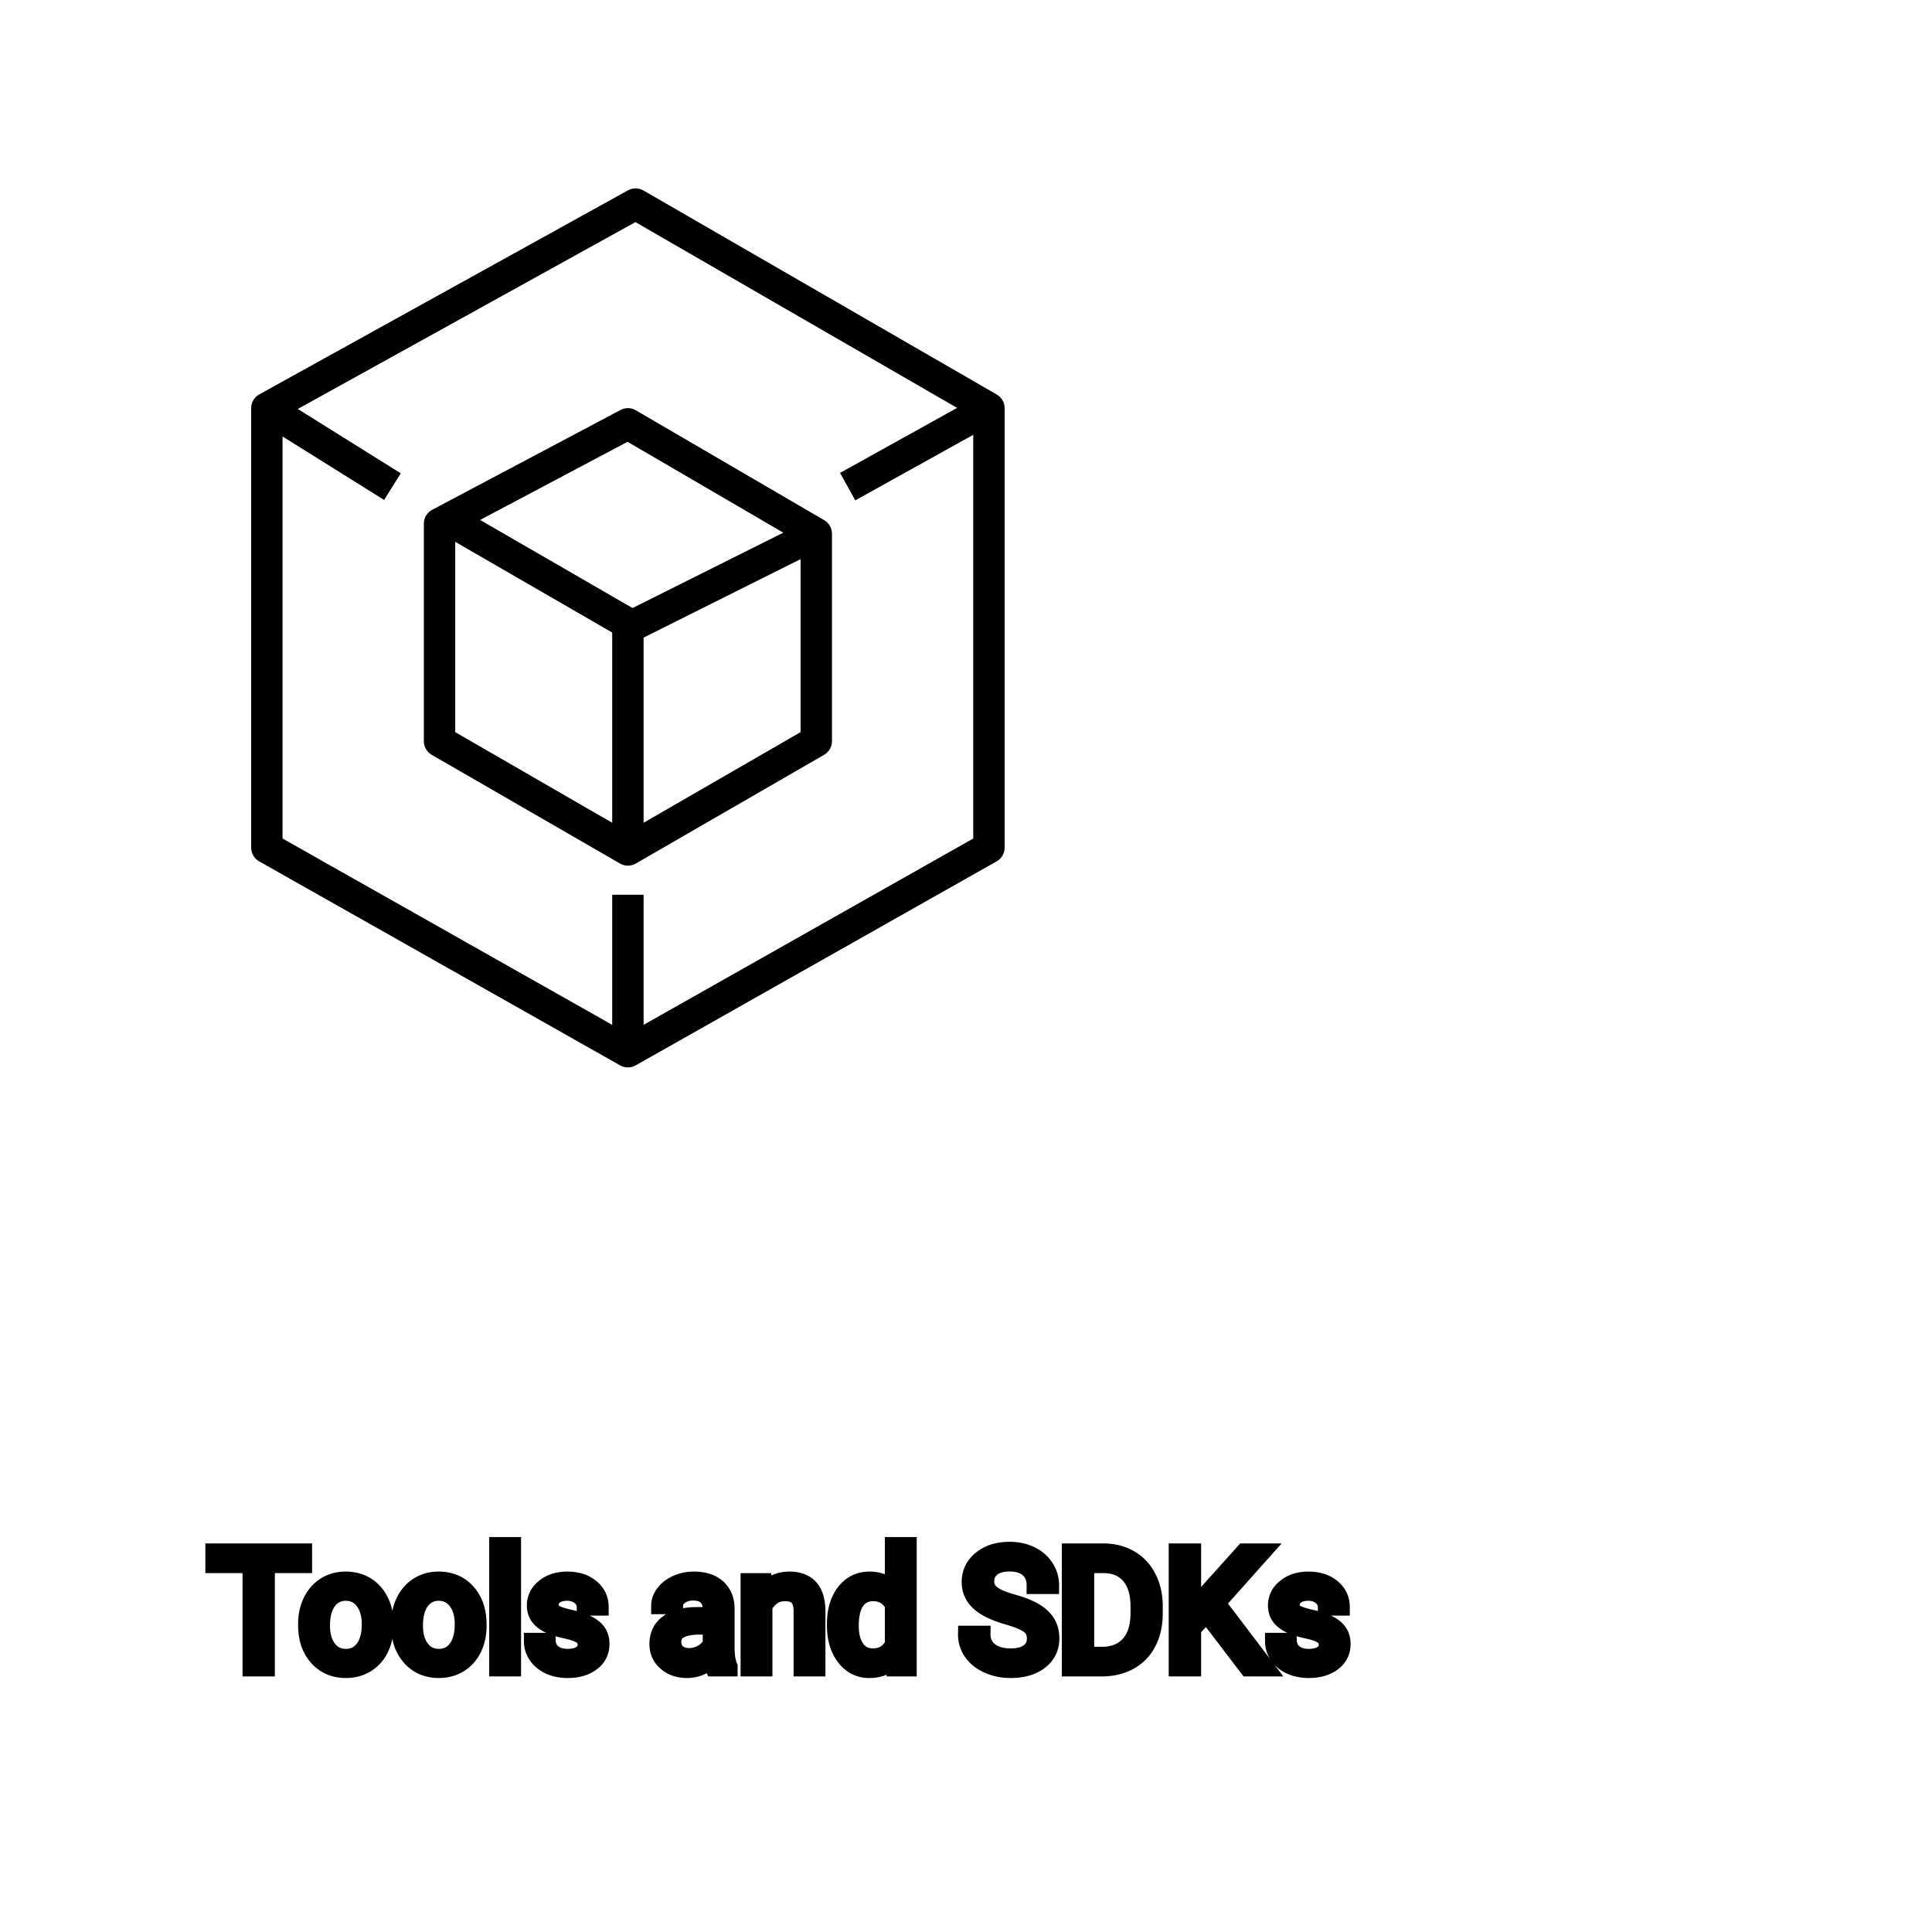 <?xml version="1.0" encoding="UTF-8"?>
<svg width="80px" height="80px" viewBox="0 0 80 80" version="1.1" xmlns="http://www.w3.org/2000/svg" xmlns:xlink="http://www.w3.org/1999/xlink">
    <!-- Generator: Sketch 64 (93537) - https://sketch.com -->
    <title>Icon-Architecture/64/Arch_AWS-Tools-and-SDK_64</title>
    <desc>Created with Sketch.</desc>
    
    <g id="Icon-Architecture/64/Arch_AWS-Tools-and-SDK_64" stroke="none" stroke-width="1" fill="none" fill-rule="evenodd">
        
        <path transform="translate(0vw, 0vh), scale(.65)" d="M62,53.417 L41,65.287 L41,57 L39,57 L39,65.287 L18,53.417 L18,27.805 L24.47,31.849 L25.53,30.152 L18.971,26.053 L40.479,14.149 L60.972,25.984 L53.515,30.126 L54.485,31.875 L62,27.7 L62,53.417 Z M63.5,25.134 L40.989,12.134 C40.687,11.959 40.312,11.956 40.005,12.125 L16.516,25.125 C16.197,25.302 16,25.637 16,26 L16,54 C16,54.361 16.194,54.694 16.508,54.871 L39.508,67.871 C39.66,67.958 39.83,68 40,68 C40.17,68 40.34,67.958 40.492,67.871 L63.492,54.871 C63.806,54.694 64,54.361 64,54 L64,26 C64,25.643 63.81,25.313 63.5,25.134 L63.5,25.134 Z M51,46.64 L41,52.414 L41,40.619 L51,35.619 L51,46.64 Z M40.295,38.735 L30.584,33.123 L39.977,28.145 L49.899,33.933 L40.295,38.735 Z M39,52.414 L29,46.64 L29,34.517 L39,40.296 L39,52.414 Z M52.504,33.137 L40.504,26.137 C40.204,25.961 39.837,25.955 39.531,26.117 L27.531,32.477 C27.204,32.651 27,32.991 27,33.361 L27,47.217 C27,47.575 27.19,47.905 27.5,48.084 L39.5,55.012 C39.654,55.101 39.827,55.146 40,55.146 C40.173,55.146 40.346,55.101 40.5,55.012 L52.5,48.084 C52.81,47.905 53,47.575 53,47.217 L53,34 C53,33.645 52.812,33.316 52.504,33.137 L52.504,33.137 Z" id="AWS-Tools-and-SDK_Icon_64_Squid" fill="#000000"></path>
    </g><g transform="translate(8.858, 64), scale(0.75)" id="svgGroup" stroke-linecap="round" fill-rule="evenodd" font-size="9pt" stroke="#000" stroke-width="0.25mm" fill="#000" style="stroke:#000;stroke-width:0.25mm;fill:#000"><path d="M 46.191 2.202 L 45.343 2.202 A 1.466 1.466 0 0 0 45.293 1.809 A 1.066 1.066 0 0 0 44.974 1.29 A 1.211 1.211 0 0 0 44.504 1.033 Q 44.253 0.958 43.932 0.958 A 2.286 2.286 0 0 0 43.552 0.988 Q 43.35 1.022 43.188 1.095 A 1.101 1.101 0 0 0 42.959 1.233 A 0.892 0.892 0 0 0 42.614 1.887 A 1.267 1.267 0 0 0 42.609 1.995 A 0.806 0.806 0 0 0 42.877 2.6 A 1.134 1.134 0 0 0 42.941 2.656 A 1.562 1.562 0 0 0 43.179 2.813 Q 43.51 2.993 44.071 3.151 A 8.228 8.228 0 0 1 44.535 3.295 Q 44.77 3.377 44.965 3.464 A 3.297 3.297 0 0 1 45.319 3.645 A 2.342 2.342 0 0 1 45.657 3.889 Q 45.847 4.056 45.97 4.248 A 1.45 1.45 0 0 1 45.987 4.276 A 1.498 1.498 0 0 1 46.183 4.832 A 1.948 1.948 0 0 1 46.204 5.124 A 1.606 1.606 0 0 1 46.082 5.76 Q 45.936 6.101 45.618 6.354 A 1.886 1.886 0 0 1 45.598 6.37 Q 44.991 6.838 43.976 6.838 A 3.023 3.023 0 0 1 42.835 6.623 A 2.917 2.917 0 0 1 42.746 6.585 A 2.383 2.383 0 0 1 42.267 6.307 A 1.874 1.874 0 0 1 41.865 5.893 A 1.689 1.689 0 0 1 41.555 4.896 L 42.403 4.896 A 1.261 1.261 0 0 0 42.472 5.323 A 1.074 1.074 0 0 0 42.831 5.812 Q 43.216 6.113 43.832 6.144 A 2.87 2.87 0 0 0 43.976 6.148 A 2.628 2.628 0 0 0 44.363 6.121 Q 44.559 6.092 44.718 6.031 A 1.129 1.129 0 0 0 45 5.875 Q 45.356 5.603 45.356 5.133 A 1.074 1.074 0 0 0 45.313 4.822 A 0.816 0.816 0 0 0 45.026 4.406 Q 44.697 4.148 43.831 3.898 Q 42.746 3.586 42.251 3.131 Q 41.757 2.676 41.757 2.008 Q 41.757 1.252 42.361 0.758 A 2.121 2.121 0 0 1 43.252 0.335 A 3.087 3.087 0 0 1 43.932 0.264 A 2.913 2.913 0 0 1 44.592 0.336 A 2.372 2.372 0 0 1 45.108 0.519 A 2.051 2.051 0 0 1 45.639 0.889 A 1.834 1.834 0 0 1 45.907 1.222 A 1.798 1.798 0 0 1 46.191 2.202 Z M 57.081 6.75 L 54.813 3.775 L 54.031 4.588 L 54.031 6.75 L 53.187 6.75 L 53.187 0.352 L 54.031 0.352 L 54.031 3.516 L 56.874 0.352 L 57.894 0.352 L 55.375 3.177 L 58.091 6.75 L 57.081 6.75 Z M 21.322 3.393 L 20.505 3.393 Q 20.505 3.059 20.221 2.817 Q 19.938 2.575 19.507 2.575 Q 19.063 2.575 18.813 2.769 A 0.653 0.653 0 0 0 18.638 2.967 Q 18.565 3.098 18.563 3.263 A 0.771 0.771 0 0 0 18.563 3.274 A 0.588 0.588 0 0 0 18.593 3.467 A 0.48 0.48 0 0 0 18.795 3.718 A 1.093 1.093 0 0 0 18.946 3.796 Q 19.11 3.868 19.365 3.937 A 6.581 6.581 0 0 0 19.637 4.003 A 6.318 6.318 0 0 1 20.045 4.108 Q 20.381 4.208 20.624 4.329 A 1.901 1.901 0 0 1 20.879 4.481 Q 21.016 4.579 21.114 4.692 A 1.06 1.06 0 0 1 21.184 4.783 A 1.024 1.024 0 0 1 21.346 5.191 A 1.388 1.388 0 0 1 21.366 5.432 Q 21.366 6.069 20.856 6.453 Q 20.374 6.817 19.62 6.837 A 3.337 3.337 0 0 1 19.534 6.838 A 2.746 2.746 0 0 1 18.999 6.788 A 2.124 2.124 0 0 1 18.523 6.636 A 1.771 1.771 0 0 1 18.089 6.358 A 1.54 1.54 0 0 1 17.835 6.071 Q 17.587 5.708 17.587 5.287 L 18.4 5.287 A 0.932 0.932 0 0 0 18.473 5.612 A 0.827 0.827 0 0 0 18.727 5.935 A 1.072 1.072 0 0 0 19.13 6.128 Q 19.284 6.167 19.466 6.173 A 2.013 2.013 0 0 0 19.534 6.174 A 1.863 1.863 0 0 0 19.829 6.152 Q 19.991 6.126 20.122 6.07 A 0.941 0.941 0 0 0 20.274 5.988 A 0.689 0.689 0 0 0 20.439 5.837 A 0.554 0.554 0 0 0 20.553 5.489 A 0.698 0.698 0 0 0 20.517 5.258 A 0.581 0.581 0 0 0 20.305 4.977 A 1.05 1.05 0 0 0 20.136 4.878 Q 19.947 4.788 19.652 4.712 A 5.392 5.392 0 0 0 19.439 4.663 A 6.342 6.342 0 0 1 19.078 4.575 Q 18.708 4.473 18.459 4.346 Q 18.16 4.194 17.99 3.994 A 1.017 1.017 0 0 1 17.923 3.907 Q 17.75 3.652 17.75 3.3 A 1.206 1.206 0 0 1 18.149 2.396 A 1.694 1.694 0 0 1 18.244 2.312 A 1.752 1.752 0 0 1 19.027 1.952 A 2.471 2.471 0 0 1 19.507 1.907 A 2.559 2.559 0 0 1 20.071 1.966 A 1.757 1.757 0 0 1 20.819 2.325 Q 21.322 2.742 21.322 3.393 Z M 62.24 3.393 L 61.422 3.393 Q 61.422 3.059 61.139 2.817 Q 60.855 2.575 60.425 2.575 Q 59.981 2.575 59.73 2.769 A 0.653 0.653 0 0 0 59.555 2.967 Q 59.482 3.098 59.48 3.263 A 0.771 0.771 0 0 0 59.48 3.274 A 0.588 0.588 0 0 0 59.51 3.467 A 0.48 0.48 0 0 0 59.713 3.718 A 1.093 1.093 0 0 0 59.863 3.796 Q 60.027 3.868 60.283 3.937 A 6.581 6.581 0 0 0 60.554 4.003 A 6.318 6.318 0 0 1 60.962 4.108 Q 61.299 4.208 61.541 4.329 A 1.901 1.901 0 0 1 61.797 4.481 Q 61.934 4.579 62.031 4.692 A 1.06 1.06 0 0 1 62.101 4.783 A 1.024 1.024 0 0 1 62.264 5.191 A 1.388 1.388 0 0 1 62.284 5.432 Q 62.284 6.069 61.774 6.453 Q 61.292 6.817 60.538 6.837 A 3.337 3.337 0 0 1 60.451 6.838 A 2.746 2.746 0 0 1 59.917 6.788 A 2.124 2.124 0 0 1 59.44 6.636 A 1.771 1.771 0 0 1 59.007 6.358 A 1.54 1.54 0 0 1 58.753 6.071 Q 58.504 5.708 58.504 5.287 L 59.317 5.287 A 0.932 0.932 0 0 0 59.391 5.612 A 0.827 0.827 0 0 0 59.645 5.935 A 1.072 1.072 0 0 0 60.047 6.128 Q 60.201 6.167 60.383 6.173 A 2.013 2.013 0 0 0 60.451 6.174 A 1.863 1.863 0 0 0 60.747 6.152 Q 60.908 6.126 61.04 6.07 A 0.941 0.941 0 0 0 61.192 5.988 A 0.689 0.689 0 0 0 61.356 5.837 A 0.554 0.554 0 0 0 61.471 5.489 A 0.698 0.698 0 0 0 61.434 5.258 A 0.581 0.581 0 0 0 61.222 4.977 A 1.05 1.05 0 0 0 61.054 4.878 Q 60.865 4.788 60.57 4.712 A 5.392 5.392 0 0 0 60.357 4.663 A 6.342 6.342 0 0 1 59.996 4.575 Q 59.626 4.473 59.377 4.346 Q 59.078 4.194 58.907 3.994 A 1.017 1.017 0 0 1 58.841 3.907 Q 58.667 3.652 58.667 3.3 A 1.206 1.206 0 0 1 59.066 2.396 A 1.694 1.694 0 0 1 59.161 2.312 A 1.752 1.752 0 0 1 59.944 1.952 A 2.471 2.471 0 0 1 60.425 1.907 A 2.559 2.559 0 0 1 60.988 1.966 A 1.757 1.757 0 0 1 61.737 2.325 Q 62.24 2.742 62.24 3.393 Z M 29.549 1.995 L 30.318 1.995 L 30.344 2.593 Q 30.881 1.918 31.74 1.907 A 2.234 2.234 0 0 1 31.768 1.907 A 1.905 1.905 0 0 1 32.402 2.004 Q 33.243 2.3 33.286 3.506 A 3.668 3.668 0 0 1 33.289 3.608 L 33.289 6.75 L 32.476 6.75 L 32.476 3.604 A 1.837 1.837 0 0 0 32.453 3.324 Q 32.403 3.017 32.24 2.843 Q 32.054 2.645 31.701 2.606 A 1.66 1.66 0 0 0 31.522 2.597 A 1.253 1.253 0 0 0 31.108 2.664 A 1.123 1.123 0 0 0 30.828 2.808 A 1.432 1.432 0 0 0 30.362 3.362 L 30.362 6.75 L 29.549 6.75 L 29.549 1.995 Z M 4.948 0.352 L 4.948 1.046 L 2.892 1.046 L 2.892 6.75 L 2.052 6.75 L 2.052 1.046 L 0 1.046 L 0 0.352 L 4.948 0.352 Z M 28.441 6.75 L 27.589 6.75 A 0.632 0.632 0 0 1 27.553 6.66 Q 27.522 6.562 27.497 6.41 A 3.997 3.997 0 0 1 27.475 6.249 Q 26.908 6.838 26.121 6.838 A 2.033 2.033 0 0 1 25.592 6.772 A 1.529 1.529 0 0 1 24.968 6.44 Q 24.517 6.042 24.517 5.432 Q 24.517 4.689 25.082 4.278 Q 25.646 3.867 26.67 3.867 L 27.461 3.867 L 27.461 3.494 A 1.152 1.152 0 0 0 27.426 3.199 A 0.828 0.828 0 0 0 27.207 2.815 Q 26.99 2.6 26.6 2.568 A 1.748 1.748 0 0 0 26.455 2.562 Q 26.02 2.562 25.726 2.782 Q 25.431 3.001 25.431 3.313 L 24.614 3.313 A 1.041 1.041 0 0 1 24.739 2.825 A 1.409 1.409 0 0 1 24.866 2.626 Q 25.119 2.294 25.552 2.101 A 2.249 2.249 0 0 1 26.328 1.913 A 2.669 2.669 0 0 1 26.503 1.907 A 2.65 2.65 0 0 1 27.021 1.955 Q 27.328 2.016 27.567 2.156 A 1.439 1.439 0 0 1 27.791 2.318 A 1.396 1.396 0 0 1 28.244 3.144 A 1.998 1.998 0 0 1 28.274 3.45 L 28.274 5.638 Q 28.274 6.073 28.348 6.39 A 1.707 1.707 0 0 0 28.441 6.68 L 28.441 6.75 Z M 34.317 4.395 L 34.317 4.333 A 3.762 3.762 0 0 1 34.384 3.602 Q 34.472 3.16 34.674 2.812 A 2.148 2.148 0 0 1 34.835 2.573 Q 35.354 1.907 36.193 1.907 A 1.964 1.964 0 0 1 36.791 1.994 A 1.559 1.559 0 0 1 37.516 2.479 L 37.516 0 L 38.329 0 L 38.329 6.75 L 37.582 6.75 L 37.542 6.24 Q 37.055 6.838 36.185 6.838 A 1.6 1.6 0 0 1 34.964 6.31 A 2.078 2.078 0 0 1 34.838 6.161 A 2.405 2.405 0 0 1 34.413 5.255 Q 34.329 4.912 34.318 4.51 A 4.425 4.425 0 0 1 34.317 4.395 Z M 49.056 6.75 L 47.285 6.75 L 47.285 0.352 L 49.091 0.352 Q 49.926 0.352 50.568 0.721 Q 51.209 1.09 51.559 1.771 A 3.19 3.19 0 0 1 51.876 2.8 A 4.073 4.073 0 0 1 51.913 3.335 L 51.913 3.744 Q 51.913 4.649 51.563 5.331 A 2.457 2.457 0 0 1 50.566 6.376 Q 49.917 6.741 49.056 6.75 Z M 16.484 0 L 16.484 6.75 L 15.671 6.75 L 15.671 0 L 16.484 0 Z M 5.12 4.386 L 5.12 4.329 A 3.057 3.057 0 0 1 5.207 3.587 A 2.573 2.573 0 0 1 5.394 3.072 A 2.16 2.16 0 0 1 5.809 2.486 A 1.957 1.957 0 0 1 6.159 2.21 A 2.036 2.036 0 0 1 7.103 1.913 A 2.491 2.491 0 0 1 7.277 1.907 A 2.277 2.277 0 0 1 8.031 2.027 A 1.937 1.937 0 0 1 8.848 2.58 A 2.29 2.29 0 0 1 9.367 3.608 A 3.373 3.373 0 0 1 9.448 4.368 L 9.448 4.425 A 3.114 3.114 0 0 1 9.369 5.142 A 2.577 2.577 0 0 1 9.182 5.671 A 2.056 2.056 0 0 1 8.655 6.361 A 2.001 2.001 0 0 1 8.422 6.53 A 2.045 2.045 0 0 1 7.502 6.829 A 2.529 2.529 0 0 1 7.286 6.838 A 2.262 2.262 0 0 1 6.536 6.718 A 1.938 1.938 0 0 1 5.719 6.166 A 2.297 2.297 0 0 1 5.194 5.111 A 3.357 3.357 0 0 1 5.12 4.386 Z M 10.252 4.386 L 10.252 4.329 A 3.057 3.057 0 0 1 10.339 3.587 A 2.573 2.573 0 0 1 10.527 3.072 A 2.16 2.16 0 0 1 10.942 2.486 A 1.957 1.957 0 0 1 11.292 2.21 A 2.036 2.036 0 0 1 12.236 1.913 A 2.491 2.491 0 0 1 12.41 1.907 A 2.277 2.277 0 0 1 13.164 2.027 A 1.937 1.937 0 0 1 13.981 2.58 A 2.29 2.29 0 0 1 14.5 3.608 A 3.373 3.373 0 0 1 14.581 4.368 L 14.581 4.425 A 3.114 3.114 0 0 1 14.502 5.142 A 2.577 2.577 0 0 1 14.315 5.671 A 2.056 2.056 0 0 1 13.788 6.361 A 2.001 2.001 0 0 1 13.555 6.53 A 2.045 2.045 0 0 1 12.635 6.829 A 2.529 2.529 0 0 1 12.419 6.838 A 2.262 2.262 0 0 1 11.669 6.718 A 1.938 1.938 0 0 1 10.852 6.166 A 2.297 2.297 0 0 1 10.327 5.111 A 3.357 3.357 0 0 1 10.252 4.386 Z M 49.113 1.046 L 48.129 1.046 L 48.129 6.06 L 49.017 6.06 A 2.519 2.519 0 0 0 49.649 5.985 A 1.747 1.747 0 0 0 50.535 5.454 Q 50.994 4.94 51.065 4.059 A 4.165 4.165 0 0 0 51.078 3.727 L 51.078 3.353 Q 51.078 2.562 50.808 2.027 A 1.864 1.864 0 0 0 50.566 1.659 A 1.687 1.687 0 0 0 49.57 1.09 A 2.499 2.499 0 0 0 49.113 1.046 Z M 5.937 4.425 A 2.772 2.772 0 0 0 5.984 4.954 Q 6.045 5.264 6.182 5.51 A 1.545 1.545 0 0 0 6.304 5.695 Q 6.671 6.174 7.286 6.174 A 1.269 1.269 0 0 0 7.776 6.083 Q 8.055 5.967 8.258 5.706 A 1.471 1.471 0 0 0 8.271 5.689 A 1.648 1.648 0 0 0 8.525 5.171 Q 8.594 4.945 8.62 4.672 A 3.655 3.655 0 0 0 8.635 4.329 A 2.687 2.687 0 0 0 8.584 3.789 Q 8.516 3.459 8.359 3.2 A 1.586 1.586 0 0 0 8.264 3.061 A 1.231 1.231 0 0 0 7.849 2.705 Q 7.596 2.575 7.277 2.575 Q 6.687 2.575 6.321 3.035 A 1.515 1.515 0 0 0 6.306 3.054 A 1.589 1.589 0 0 0 6.054 3.552 Q 5.985 3.772 5.956 4.039 A 3.676 3.676 0 0 0 5.937 4.425 Z M 11.07 4.425 A 2.772 2.772 0 0 0 11.117 4.954 Q 11.178 5.264 11.315 5.51 A 1.545 1.545 0 0 0 11.437 5.695 Q 11.804 6.174 12.419 6.174 A 1.269 1.269 0 0 0 12.908 6.083 Q 13.188 5.967 13.39 5.706 A 1.471 1.471 0 0 0 13.403 5.689 A 1.648 1.648 0 0 0 13.658 5.171 Q 13.727 4.945 13.753 4.672 A 3.655 3.655 0 0 0 13.768 4.329 A 2.687 2.687 0 0 0 13.717 3.789 Q 13.649 3.459 13.492 3.2 A 1.586 1.586 0 0 0 13.397 3.061 A 1.231 1.231 0 0 0 12.982 2.705 Q 12.729 2.575 12.41 2.575 Q 11.82 2.575 11.454 3.035 A 1.515 1.515 0 0 0 11.439 3.054 A 1.589 1.589 0 0 0 11.187 3.552 Q 11.117 3.772 11.089 4.039 A 3.676 3.676 0 0 0 11.07 4.425 Z M 37.516 5.454 L 37.516 3.27 A 1.375 1.375 0 0 0 37.204 2.874 Q 36.88 2.597 36.396 2.597 A 1.238 1.238 0 0 0 35.969 2.668 A 1.068 1.068 0 0 0 35.464 3.059 A 1.51 1.51 0 0 0 35.255 3.484 Q 35.189 3.689 35.158 3.939 A 3.955 3.955 0 0 0 35.13 4.425 A 3.162 3.162 0 0 0 35.166 4.918 Q 35.207 5.178 35.295 5.389 A 1.474 1.474 0 0 0 35.464 5.691 A 1.06 1.06 0 0 0 36.226 6.139 A 1.391 1.391 0 0 0 36.387 6.148 Q 37.16 6.148 37.516 5.454 Z M 27.461 5.418 L 27.461 4.443 L 26.824 4.443 Q 25.33 4.443 25.33 5.317 Q 25.33 5.7 25.585 5.915 A 0.893 0.893 0 0 0 25.998 6.108 A 1.259 1.259 0 0 0 26.24 6.13 A 1.429 1.429 0 0 0 26.965 5.933 A 1.335 1.335 0 0 0 27.26 5.705 A 1.108 1.108 0 0 0 27.461 5.418 Z" vector-effect="non-scaling-stroke"/></g>
</svg>
